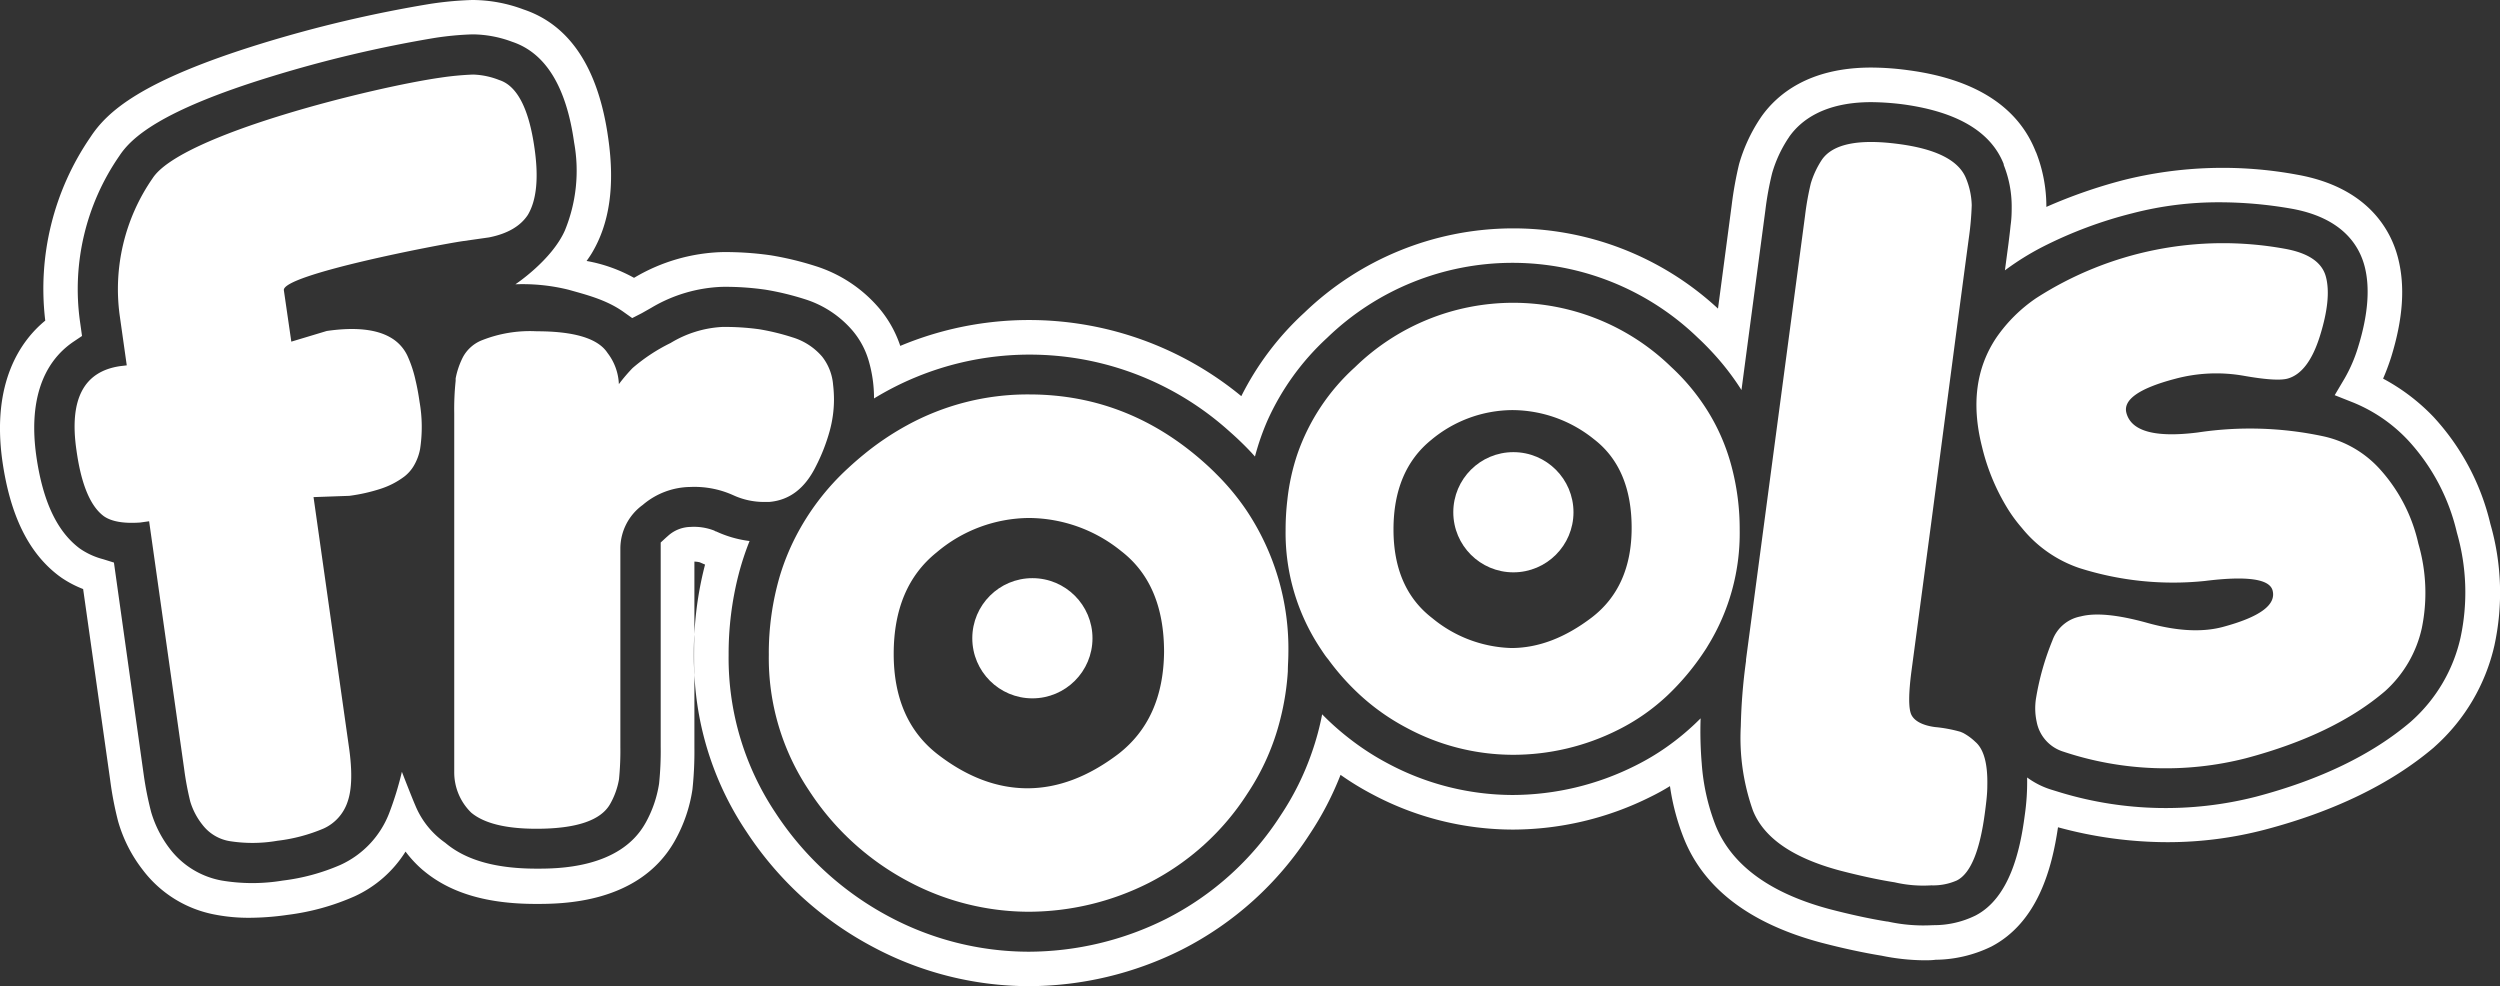 <svg xmlns="http://www.w3.org/2000/svg" viewBox="0 0 335.29 132.28"><rect x="0" y="0" width="335.29" height="132.28" fill="#333333" stroke="none"/><defs><style>.cls-1{fill:#fff;}</style></defs><g id="Layer_2" data-name="Layer 2"><g id="Layer_1-2" data-name="Layer 1"><path class="cls-1" d="M70.78,28.84c-1,1.5-2.72,2.51-5.2,3l-3.51.5c-3.09.44-24.29,4.5-24,6.59l1,6.89,4.75-1.43c3.8-.55,6.68-.24,8.6.9a5.52,5.52,0,0,1,2.22,2.42A16.2,16.2,0,0,1,55.73,51c.21.87.39,1.84.54,2.9a19.47,19.47,0,0,1,.07,6.32,6.87,6.87,0,0,1-.78,2.14,5.1,5.1,0,0,1-1.33,1.55A10.81,10.81,0,0,1,51,65.57a23.27,23.27,0,0,1-4.15.93l-4.8.17,4.76,33.6c.45,3.18.39,5.59-.19,7.25a6,6,0,0,1-3.2,3.59,22.52,22.52,0,0,1-6.22,1.65,19.49,19.49,0,0,1-6.33.06,5.78,5.78,0,0,1-3.69-2.17,9.33,9.33,0,0,1-1.66-3.14,39.82,39.82,0,0,1-.82-4.37L20,69.91l-1.21.17q-3.3.23-4.85-.84-2.73-2-3.68-8.82Q8.75,50.15,16.15,49.1L17,49l-.94-6.65a26.1,26.1,0,0,1,4.42-18.46C24.33,18,50.4,11.64,59.1,10.41A39.44,39.44,0,0,1,63.45,10a10.27,10.27,0,0,1,3.49.73c2.41.76,4,3.83,4.75,9.17Q72.55,25.9,70.78,28.84Z"/><path class="cls-1" d="M232.22,62.52a27.09,27.09,0,0,0-3.58-8,28.72,28.72,0,0,0-4.53-5.33,30.39,30.39,0,0,0-42.39.06A28.11,28.11,0,0,0,174,60.9,29,29,0,0,0,172.66,67a34.56,34.56,0,0,0-.24,4.12,28,28,0,0,0,4.7,15.89c.32.48.65,1,1,1.4a32.62,32.62,0,0,0,4.29,4.81,29.74,29.74,0,0,0,6.29,4.42,30.17,30.17,0,0,0,14.16,3.59A31.34,31.34,0,0,0,217,97.89a27.56,27.56,0,0,0,6.7-4.69,33.71,33.71,0,0,0,4.86-5.82c.17-.25.33-.49.47-.74a28.74,28.74,0,0,0,4.29-15.59A32.57,32.57,0,0,0,232.22,62.52ZM213.46,82.83q-5.37,4.08-10.77,4.08a17.4,17.4,0,0,1-10.59-4q-5.21-4-5.21-11.9c0-5.26,1.69-9.27,5.05-12A17.11,17.11,0,0,1,202.86,55a17.52,17.52,0,0,1,10.92,3.91c3.37,2.59,5.05,6.58,5.05,11.89S217,80.13,213.46,82.83Z"/><path class="cls-1" d="M111.85,53.67a16,16,0,0,1-.57,4.11,24.78,24.78,0,0,1-1.85,4.75c-1.48,3-3.57,4.57-6.29,4.79q-.33,0-.66,0a9.83,9.83,0,0,1-4.15-.91l-.23-.1a12.63,12.63,0,0,0-5.51-1,10,10,0,0,0-6.39,2.41,7.23,7.23,0,0,0-3,5.82v26.6a38.63,38.63,0,0,1-.18,4.36,10.13,10.13,0,0,1-1.21,3.36c-1.26,2.19-4.56,3.29-9.87,3.29-4.06,0-7-.71-8.74-2.16a7.54,7.54,0,0,1-2.28-5.43V55.45a36,36,0,0,1,.19-4.37c0-.11,0-.22,0-.33a10.71,10.71,0,0,1,1-2.9,5,5,0,0,1,2.36-2.15,17.46,17.46,0,0,1,7.51-1.27q7.61,0,9.5,2.91A7.31,7.31,0,0,1,83,51.52a23.19,23.19,0,0,1,1.84-2.16A23.75,23.75,0,0,1,89.94,46a14.81,14.81,0,0,1,6.9-2.15,33.41,33.41,0,0,1,5,.31,31.1,31.1,0,0,1,4.43,1.08,8.46,8.46,0,0,1,4,2.6,7,7,0,0,1,1.46,3.75A17.4,17.4,0,0,1,111.85,53.67Z"/><path class="cls-1" d="M93.13,87.85c0,.88,0,1.75.08,2.6v-5.4C93.15,86,93.13,86.91,93.13,87.85Z"/><path class="cls-1" d="M93.13,87.85c0,.88,0,1.75.08,2.6v-5.4C93.15,86,93.13,86.91,93.13,87.85Z"/><path class="cls-1" d="M167.14,68.4a32.48,32.48,0,0,0-4.06-4.87c-.26-.27-.55-.54-.83-.81q-10.51-9.81-24.19-9.82a33.65,33.65,0,0,0-16.47,4.17,37.18,37.18,0,0,0-5.64,3.8c-.74.6-1.48,1.24-2.21,1.92a32.91,32.91,0,0,0-7.06,9.26,31.44,31.44,0,0,0-2.08,5.16h0a36.76,36.76,0,0,0-1.49,10.63A31.89,31.89,0,0,0,108.49,106a35.89,35.89,0,0,0,13.23,12.16,34.46,34.46,0,0,0,16.21,4.12,35.91,35.91,0,0,0,16.15-3.87,34.12,34.12,0,0,0,13.23-12,31.82,31.82,0,0,0,4.41-10,34.77,34.77,0,0,0,1-6.39c0-.76.07-1.55.07-2.34A33.39,33.39,0,0,0,167.14,68.4ZM150,101.11c-4.07,3.09-8.14,4.61-12.21,4.61s-8.08-1.51-12-4.53-5.93-7.51-5.93-13.49,1.91-10.52,5.74-13.6a19.37,19.37,0,0,1,12.39-4.63,19.8,19.8,0,0,1,12.39,4.45q5.73,4.42,5.74,13.5C156.06,93.47,154,98,150,101.11Z"/><path class="cls-1" d="M324.8,84.26a16,16,0,0,1-4.92,8.43q-6.84,5.85-18.66,9a43.42,43.42,0,0,1-24.52-.89,5.2,5.2,0,0,1-3.55-4,8.52,8.52,0,0,1-.09-3.13,35.57,35.57,0,0,1,2.2-7.77,5,5,0,0,1,3.8-3.23q3-.78,8.93.87t10.1.55q7.47-2,6.7-4.9-.62-2.33-9.11-1.27a41.46,41.46,0,0,1-16.82-1.74,16.89,16.89,0,0,1-7.69-5.37,20.09,20.09,0,0,1-1.85-2.49,28.43,28.43,0,0,1-3.43-8.11l-.09-.37q-2.12-8.48,1.93-14.54a20.39,20.39,0,0,1,5.36-5.32,46.28,46.28,0,0,1,33.27-6.63c3.2.56,5.06,1.81,5.58,3.77s.24,4.61-.8,7.94-2.51,5.24-4.39,5.73c-1,.25-2.95.12-5.93-.41a21.25,21.25,0,0,0-9.12.43c-4.81,1.27-7,2.8-6.51,4.59q1,3.68,9.58,2.6a47,47,0,0,1,16.9.53,14.34,14.34,0,0,1,7.5,4.38,22,22,0,0,1,5.17,10A23.54,23.54,0,0,1,324.8,84.26Z"/><path class="cls-1" d="M266.53,105.41c0,1-.13,2.11-.29,3.34q-1,7.91-3.79,9.33a7.84,7.84,0,0,1-3.43.66,17,17,0,0,1-4.93-.41q-3.14-.49-7.31-1.57c-6.32-1.69-10.23-4.38-11.69-8.07a29.12,29.12,0,0,1-1.62-11.31,74.7,74.7,0,0,1,.7-8.73l0-.2,3.49-26.25,1.3-9.77,3.13-23.54a38,38,0,0,1,.77-4.3,12.1,12.1,0,0,1,1.5-3.19q2.22-3.15,10.25-2.09,7.67,1,9.09,4.67a10.06,10.06,0,0,1,.74,3.54,40.07,40.07,0,0,1-.39,4.42l-.36,2.69-1.13,8.5L260.34,60,259,70.18l-2.65,19.88c-.39,3-.4,5,0,5.81s1.45,1.41,3.16,1.64a18.83,18.83,0,0,1,3.43.64l.35.15a7.53,7.53,0,0,1,1.64,1.2C266.07,100.48,266.6,102.45,266.53,105.41Z"/><circle class="cls-1" cx="138.46" cy="85.6" r="8.06"/><circle class="cls-1" cx="202.97" cy="68.7" r="8.06"/><path class="cls-1" d="M334,70.27a31.93,31.93,0,0,0-7.66-14.39,26.84,26.84,0,0,0-6.73-5.1c.39-.89.74-1.83,1.06-2.81,1.63-5.23,1.93-9.63.92-13.47-.89-3.41-3.84-9.37-13.55-11.08a54.8,54.8,0,0,0-23.2.72,68.14,68.14,0,0,0-10.39,3.61v-.08a19.89,19.89,0,0,0-1.36-7.2l-.07-.14c-2.36-6-8.11-9.72-17.07-10.91a37.67,37.67,0,0,0-5-.36c-8.35,0-12.62,3.6-14.74,6.61l-.26.39A22.09,22.09,0,0,0,233.24,22a49.83,49.83,0,0,0-1,5.57l-1.83,13.82a40.39,40.39,0,0,0-55.46.53,38.73,38.73,0,0,0-8.47,11.21,44.77,44.77,0,0,0-45.74-6.74,15.33,15.33,0,0,0-2.89-5.12,18.53,18.53,0,0,0-8.56-5.61,41.88,41.88,0,0,0-5.92-1.42,42.82,42.82,0,0,0-6.51-.43,24.39,24.39,0,0,0-11.7,3.38l-.13.07A20.48,20.48,0,0,0,78.67,35c.16-.22.32-.45.47-.68l.21-.33c2.41-4,3.14-9.08,2.22-15.48C80.26,9.15,76.43,3.35,70.22,1.27A19.69,19.69,0,0,0,63.49,0H63.3a46.41,46.41,0,0,0-5.61.52A172.63,172.63,0,0,0,35.05,5.85c-16.2,5-20.68,9.13-22.92,12.54A35.9,35.9,0,0,0,6.07,43C2.83,45.65-1.17,51.24.32,61.84,1.37,69.15,3.85,74.18,7.9,77.23l.36.26A14.38,14.38,0,0,0,11.15,79l3.62,25.57a45.37,45.37,0,0,0,1.07,5.58,19.17,19.17,0,0,0,3.31,6.52,15.77,15.77,0,0,0,9.72,6,23.55,23.55,0,0,0,4.58.42,36.66,36.66,0,0,0,5.11-.39,31.91,31.91,0,0,0,9-2.49,15.83,15.83,0,0,0,6.83-6,15.55,15.55,0,0,0,2.27,2.44l.22.18c3.63,3,8.56,4.4,15,4.4,3.4,0,13.74,0,18.54-8.32l.14-.25a20,20,0,0,0,2.31-6.8,48,48,0,0,0,.26-5.62v-9.7c-.06-.85-.08-1.72-.08-2.6s0-1.88.08-2.8V75.32a3.48,3.48,0,0,1,.71.09l.72.31a46,46,0,0,0-1.43,9.33v5.4a41.41,41.41,0,0,0,7,21.12A46,46,0,0,0,117.08,127a44.52,44.52,0,0,0,20.85,5.26,45.94,45.94,0,0,0,20.58-4.9,44.17,44.17,0,0,0,17.11-15.44,41.67,41.67,0,0,0,4.17-8,37.75,37.75,0,0,0,4.27,2.61,40.17,40.17,0,0,0,18.8,4.73,41.46,41.46,0,0,0,18.56-4.42q1.31-.64,2.55-1.41a30.59,30.59,0,0,0,1.86,7c2.69,6.75,8.9,11.46,18.44,14,2.95.77,5.67,1.35,8.06,1.74a29.5,29.5,0,0,0,5.67.62c.54,0,1.08,0,1.59-.07a17.47,17.47,0,0,0,7.48-1.77c6.23-3.26,8.13-10.47,8.94-16a55.86,55.86,0,0,0,14.7,2,51.4,51.4,0,0,0,13.05-1.68c9.31-2.45,16.92-6.16,22.63-11l.15-.14a25.86,25.86,0,0,0,8-13.56A33.34,33.34,0,0,0,334,70.27ZM330,85.5a21.23,21.23,0,0,1-6.54,11.17l-.12.11c-5.16,4.41-12.16,7.8-20.78,10.07a48.81,48.81,0,0,1-26.1-.53l-1.4-.43a10.9,10.9,0,0,1-3.19-1.62,31.17,31.17,0,0,1-.33,5.16v0c-.6,4.57-2,11-6.62,13.37a12.63,12.63,0,0,1-5.56,1.28h-.11a22.16,22.16,0,0,1-6.09-.49h-.09c-2.25-.36-4.84-.92-7.65-1.65-8.06-2.15-13.22-5.94-15.35-11.28a28.44,28.44,0,0,1-1.84-8.26,51.58,51.58,0,0,1-.15-6.06,34.1,34.1,0,0,1-4.59,3.87,32.19,32.19,0,0,1-4.15,2.47,36.89,36.89,0,0,1-16.51,3.94,35.63,35.63,0,0,1-16.66-4.21,34.64,34.64,0,0,1-4.91-3.14,35.71,35.71,0,0,1-3.94-3.47,35.55,35.55,0,0,1-1.36,5.06,36.79,36.79,0,0,1-4.21,8.5,39.49,39.49,0,0,1-15.32,13.86,41.37,41.37,0,0,1-18.53,4.42,39.9,39.9,0,0,1-18.7-4.73A41.41,41.41,0,0,1,104,109a37.35,37.35,0,0,1-6.28-21.16A42.71,42.71,0,0,1,99.07,77a37.19,37.19,0,0,1,1.46-4.44,15,15,0,0,1-4.47-1.28c-.09,0-.18-.07-.27-.12a7.5,7.5,0,0,0-3.2-.49,4.6,4.6,0,0,0-3,1.2l-.23.2-.75.69v27.36a42.32,42.32,0,0,1-.22,5,15.71,15.71,0,0,1-1.78,5.19l-.11.19c-3.45,6-11.79,6-14.53,6-5.39,0-9.36-1.1-12.1-3.34l-.17-.14a11.41,11.41,0,0,1-4-5c-.56-1.3-1.8-4.51-1.8-4.51a43.2,43.2,0,0,1-1.71,5.56A12.6,12.6,0,0,1,45.65,116a27.71,27.71,0,0,1-7.74,2.1,24.83,24.83,0,0,1-8.14,0,11.29,11.29,0,0,1-6.95-4.21,15.06,15.06,0,0,1-2.54-4.95,44.44,44.44,0,0,1-1-5l-4-28.49L13.84,75a9.87,9.87,0,0,1-3-1.34l-.1-.07-.1-.07c-3-2.27-4.91-6.31-5.77-12.36-1-7.1.7-12.39,4.94-15.3L11,45.06l-.28-2A31.39,31.39,0,0,1,16,20.92c1.55-2.37,5.36-6.05,20.41-10.66A169,169,0,0,1,58.33,5.08a41.35,41.35,0,0,1,5-.47h.16a15.4,15.4,0,0,1,5.21,1c4.46,1.49,7.25,6,8.3,13.51a21.09,21.09,0,0,1-1.24,11.79c-1.77,4-6.64,7.22-6.64,7.22a25.55,25.55,0,0,1,7.14.73c2.32.66,5,1.31,7.32,2.94l1.21.86L86.08,42l1.27-.72a19.93,19.93,0,0,1,9.49-2.81,37.6,37.6,0,0,1,5.81.38,37,37,0,0,1,5.24,1.26,13.87,13.87,0,0,1,6.44,4.22,11,11,0,0,1,2.21,4.17,17.82,17.82,0,0,1,.68,4.94A40,40,0,0,1,164.6,57.6c.44.39.88.78,1.32,1.19.84.79,1.65,1.6,2.39,2.44A33.36,33.36,0,0,1,170,56.37a34,34,0,0,1,8-11.07,35.76,35.76,0,0,1,49.71,0c.64.59,1.26,1.22,1.85,1.85a34.69,34.69,0,0,1,4,5.16l.88-6.64,2.32-17.44a41.51,41.51,0,0,1,.91-5,17.07,17.07,0,0,1,2.16-4.68l.07-.1.06-.1c1.49-2.12,4.6-4.65,11-4.65a35.3,35.3,0,0,1,4.38.31c7.18,1,11.69,3.67,13.39,8l0,.11a15,15,0,0,1,1.07,5.52c0,.7,0,1.58-.15,2.61-.07.73-.17,1.52-.28,2.41l-.48,3.6A36.14,36.14,0,0,1,274,33.08a57.19,57.19,0,0,1,12-4.48,45.9,45.9,0,0,1,11.72-1.47,56.23,56.23,0,0,1,9.51.84c6.81,1.19,9.13,4.84,9.89,7.7s.49,6.55-.87,10.91a20,20,0,0,1-1.78,4.14L313.12,53l2.52,1A20.9,20.9,0,0,1,323,59.09a27.35,27.35,0,0,1,6.51,12.35A28.94,28.94,0,0,1,330,85.5Z"/></g></g></svg>